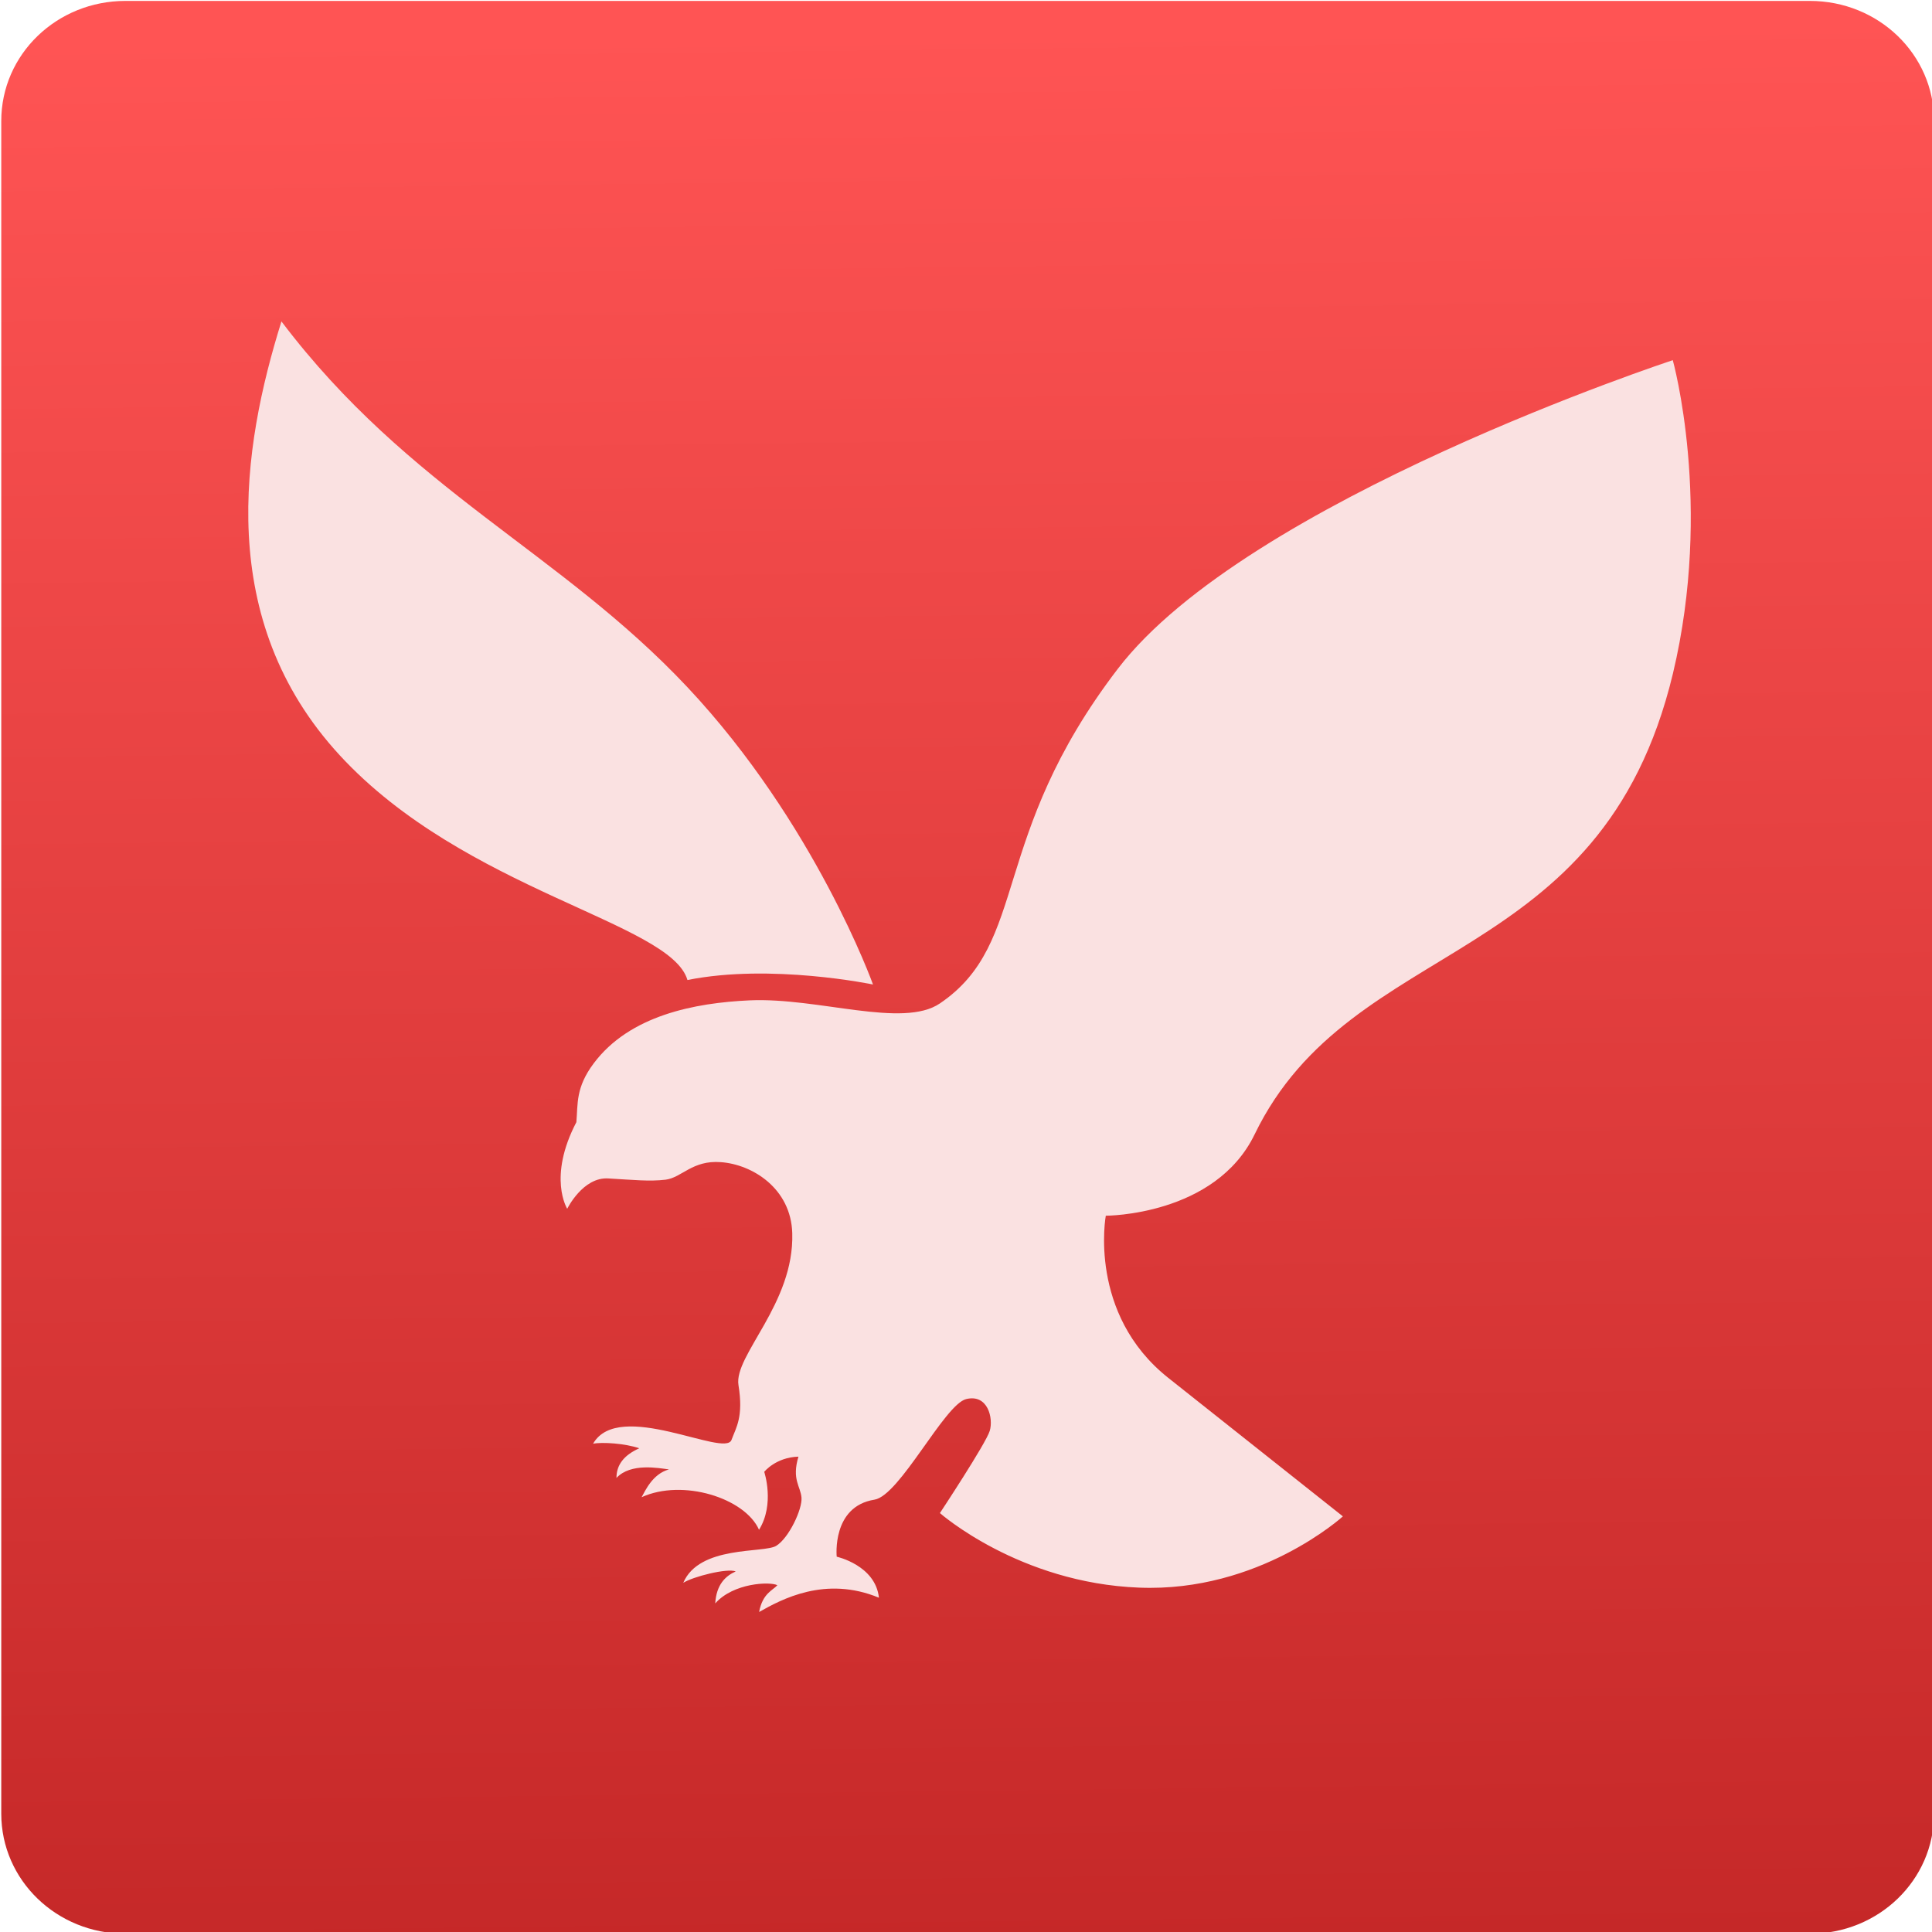 <?xml version="1.0" encoding="UTF-8" standalone="no"?>
<svg
   xmlns:osb="http://www.openswatchbook.org/uri/2009/osb"
   xmlns:dc="http://purl.org/dc/elements/1.1/"
   xmlns:cc="http://creativecommons.org/ns#"
   xmlns:rdf="http://www.w3.org/1999/02/22-rdf-syntax-ns#"
   xmlns:svg="http://www.w3.org/2000/svg"
   xmlns="http://www.w3.org/2000/svg"
   xmlns:xlink="http://www.w3.org/1999/xlink"
   xmlns:sodipodi="http://sodipodi.sourceforge.net/DTD/sodipodi-0.dtd"
   xmlns:inkscape="http://www.inkscape.org/namespaces/inkscape"
   id="svg2408"
   height="48"
   width="48"
   version="1.0"
   inkscape:version="0.91 r13725"
   sodipodi:docname="eagle.svg">
  <sodipodi:namedview
     pagecolor="#ffffff"
     bordercolor="#666666"
     borderopacity="1"
     objecttolerance="10"
     gridtolerance="10"
     guidetolerance="10"
     inkscape:pageopacity="0"
     inkscape:pageshadow="2"
     inkscape:window-width="1366"
     inkscape:window-height="685"
     id="namedview33"
     showgrid="false"
     inkscape:zoom="6.9532167"
     inkscape:cx="19.325884"
     inkscape:cy="30.855342"
     inkscape:window-x="0"
     inkscape:window-y="0"
     inkscape:window-maximized="1"
     inkscape:current-layer="svg2408" />
  <defs
     id="defs2410">
    <linearGradient
       gradientTransform="scale(1.006,0.994)"
       gradientUnits="userSpaceOnUse"
       id="ButtonShadow"
       y2="7.017"
       x2="45.448"
       y1="92.54"
       x1="45.448">
      <stop
         offset="0"
         style="stop-color:#000000;stop-opacity:1"
         id="stop3750" />
      <stop
         offset="1"
         style="stop-color:#000000;stop-opacity:0.588"
         id="stop3752" />
    </linearGradient>
    <filter
       id="filter3174"
       color-interpolation-filters="sRGB">
      <feGaussianBlur
         stdDeviation="1.71"
         id="feGaussianBlur3176" />
    </filter>
    <linearGradient
       gradientUnits="userSpaceOnUse"
       y2="-26.047"
       x2="-125.193"
       y1="73.497"
       x1="-123.972"
       id="linearGradient4738-6-8-3"
       xlink:href="#linearGradient5076"
       gradientTransform="matrix(1.035,0,0,1,4.382,-7.2895463e-7)" />
    <linearGradient
       id="linearGradient4207"
       osb:paint="gradient">
      <stop
         style="stop-color:#3498db;stop-opacity:1;"
         offset="0"
         id="stop3371" />
      <stop
         style="stop-color:#3498db;stop-opacity:0;"
         offset="1"
         id="stop3373" />
    </linearGradient>
    <linearGradient
       id="linearGradient5076">
      <stop
         id="stop5078"
         offset="0"
         style="stop-color:#c52828;stop-opacity:1" />
      <stop
         id="stop5080"
         offset="1"
         style="stop-color:#ff5454;stop-opacity:1" />
    </linearGradient>
  </defs>
  <g
     transform="translate(0,-48)"
     style="display:none"
     id="layer2">
    <rect
       style="opacity:0.9;fill:url(#ButtonShadow);fill-opacity:1;fill-rule:nonzero;stroke:none;filter:url(#filter3174)"
       id="rect3745"
       y="7"
       x="5"
       ry="6"
       rx="6"
       height="85"
       width="86" />
  </g>
  <g
     id="g4338">
    <g
       id="g10733"
       transform="matrix(0.478,0,0,0.478,-76.049,-55.019)">
      <g
         id="g10038-3"
         transform="translate(55.952,-3.536)">
        <g
           transform="translate(144.25,3.536)"
           id="g9928-9-3">
          <g
             id="g9602-6-4-6"
             transform="translate(135.912,142.571)">
            <path
               id="rect4177-3-1-1"
               d="m -170.493,-27.421 87.545,0 c 3.577,0 6.458,2.783 6.458,6.241 l -9.38e-4,87.978 c -3.7e-5,3.457 -2.88,6.241 -6.457,6.241 l -87.545,0 c -3.577,0 -6.457,-2.783 -6.457,-6.241 l 0,-87.978 c 0,-3.457 2.88,-6.241 6.457,-6.241 z"
               style="opacity:1;fill:url(#linearGradient4738-6-8-3);fill-opacity:1.0;fill-rule:evenodd;stroke:none;stroke-width:8;stroke-linecap:round;stroke-linejoin:round;stroke-miterlimit:4;stroke-dasharray:none;stroke-dashoffset:0;stroke-opacity:1"
               inkscape:connector-curvature="0" />
          </g>
        </g>
      </g>
    </g>
  </g>
  <g
     transform="matrix(0.88,0,0,0.88,-48.195,5.527)"
     id="g4224">
    <g
       id="g33" />
    <g
       id="g4526"
       transform="matrix(1.208,0,0,1.208,-108.521,-27.942)">
      <g
         transform="matrix(0.066,0,0,0.066,140.974,41.316)"
         id="g3"
         style="fill:#ffffff;fill-opacity:0.836">
        <g
           id="g5"
           transform="matrix(2.236,0,0,2.236,-7.0737279e-5,-267.397)"
           style="fill:#ffffff;fill-opacity:0.836">
          <path
             style="fill:#fae1e1;fill-opacity:1"
             d="M 6.939 8 C 5.959 11.131 5.28 15.39 8.385 18.758 C 11.491 22.127 16.592 22.895 17.006 24.33 C 19.08 23.913 21.607 24.441 21.607 24.441 C 21.607 24.441 20.174 20.444 17.006 17.07 C 13.838 13.698 10.106 12.186 6.939 8 z M 41.438 8.961 C 41.438 8.961 30.879 12.427 27.676 16.615 C 24.471 20.802 25.49 23.401 23.266 24.91 C 22.344 25.536 20.253 24.759 18.551 24.834 C 17.184 24.896 15.573 25.207 14.682 26.396 C 14.232 26.996 14.291 27.397 14.252 27.854 C 13.535 29.225 14.025 30.002 14.025 30.002 C 14.025 30.002 14.413 29.209 15.045 29.25 C 15.677 29.286 16.058 29.329 16.463 29.281 C 16.867 29.231 17.126 28.792 17.834 28.846 C 18.611 28.901 19.574 29.493 19.605 30.609 C 19.657 32.352 18.154 33.638 18.271 34.373 C 18.399 35.166 18.214 35.42 18.098 35.734 C 17.933 36.181 15.302 34.712 14.666 35.828 C 14.882 35.782 15.466 35.819 15.811 35.941 C 15.428 36.112 15.245 36.355 15.246 36.676 C 15.6 36.294 16.305 36.434 16.547 36.465 C 16.138 36.577 15.958 36.999 15.869 37.154 C 16.887 36.689 18.429 37.172 18.781 37.961 C 19.178 37.324 18.91 36.525 18.91 36.525 C 18.91 36.525 19.192 36.166 19.758 36.148 C 19.588 36.718 19.81 36.877 19.834 37.166 C 19.856 37.454 19.519 38.17 19.205 38.361 C 18.89 38.547 17.299 38.342 16.902 39.277 C 17.14 39.124 17.99 38.908 18.203 38.994 C 17.949 39.107 17.723 39.32 17.695 39.787 C 18.147 39.277 19.052 39.242 19.236 39.336 C 19.124 39.463 18.869 39.535 18.783 40 C 19.335 39.688 20.423 39.094 21.754 39.646 C 21.668 38.84 20.707 38.629 20.707 38.629 C 20.707 38.629 20.579 37.383 21.643 37.215 C 22.27 37.114 23.379 34.856 23.916 34.721 C 24.454 34.588 24.595 35.194 24.502 35.508 C 24.408 35.82 23.266 37.547 23.266 37.547 C 23.266 37.547 25.227 39.281 28.205 39.396 C 31.186 39.516 33.258 37.629 33.258 37.629 C 33.258 37.629 30.923 35.778 28.926 34.193 C 26.929 32.607 27.379 30.174 27.379 30.174 C 27.379 30.174 30.091 30.18 31.07 28.156 C 33.483 23.178 39.667 24.124 41.441 16.732 C 42.44 12.548 41.438 8.961 41.438 8.961 z "
             transform="matrix(6.387,0,0,6.387,-39.061,-39.061)"
             id="path7" />
        </g>
      </g>
    </g>
    <g
       transform="matrix(1.5,0,0,1.5,-1128.908,-261.311)"
       id="layer1">
      <g
         transform="matrix(0.929,0,0,0.929,54.918,13.567)"
         id="g4418">
        <g
           transform="translate(-32.364,12.464)"
           id="g4175" />
      </g>
    </g>
  </g>
</svg>
